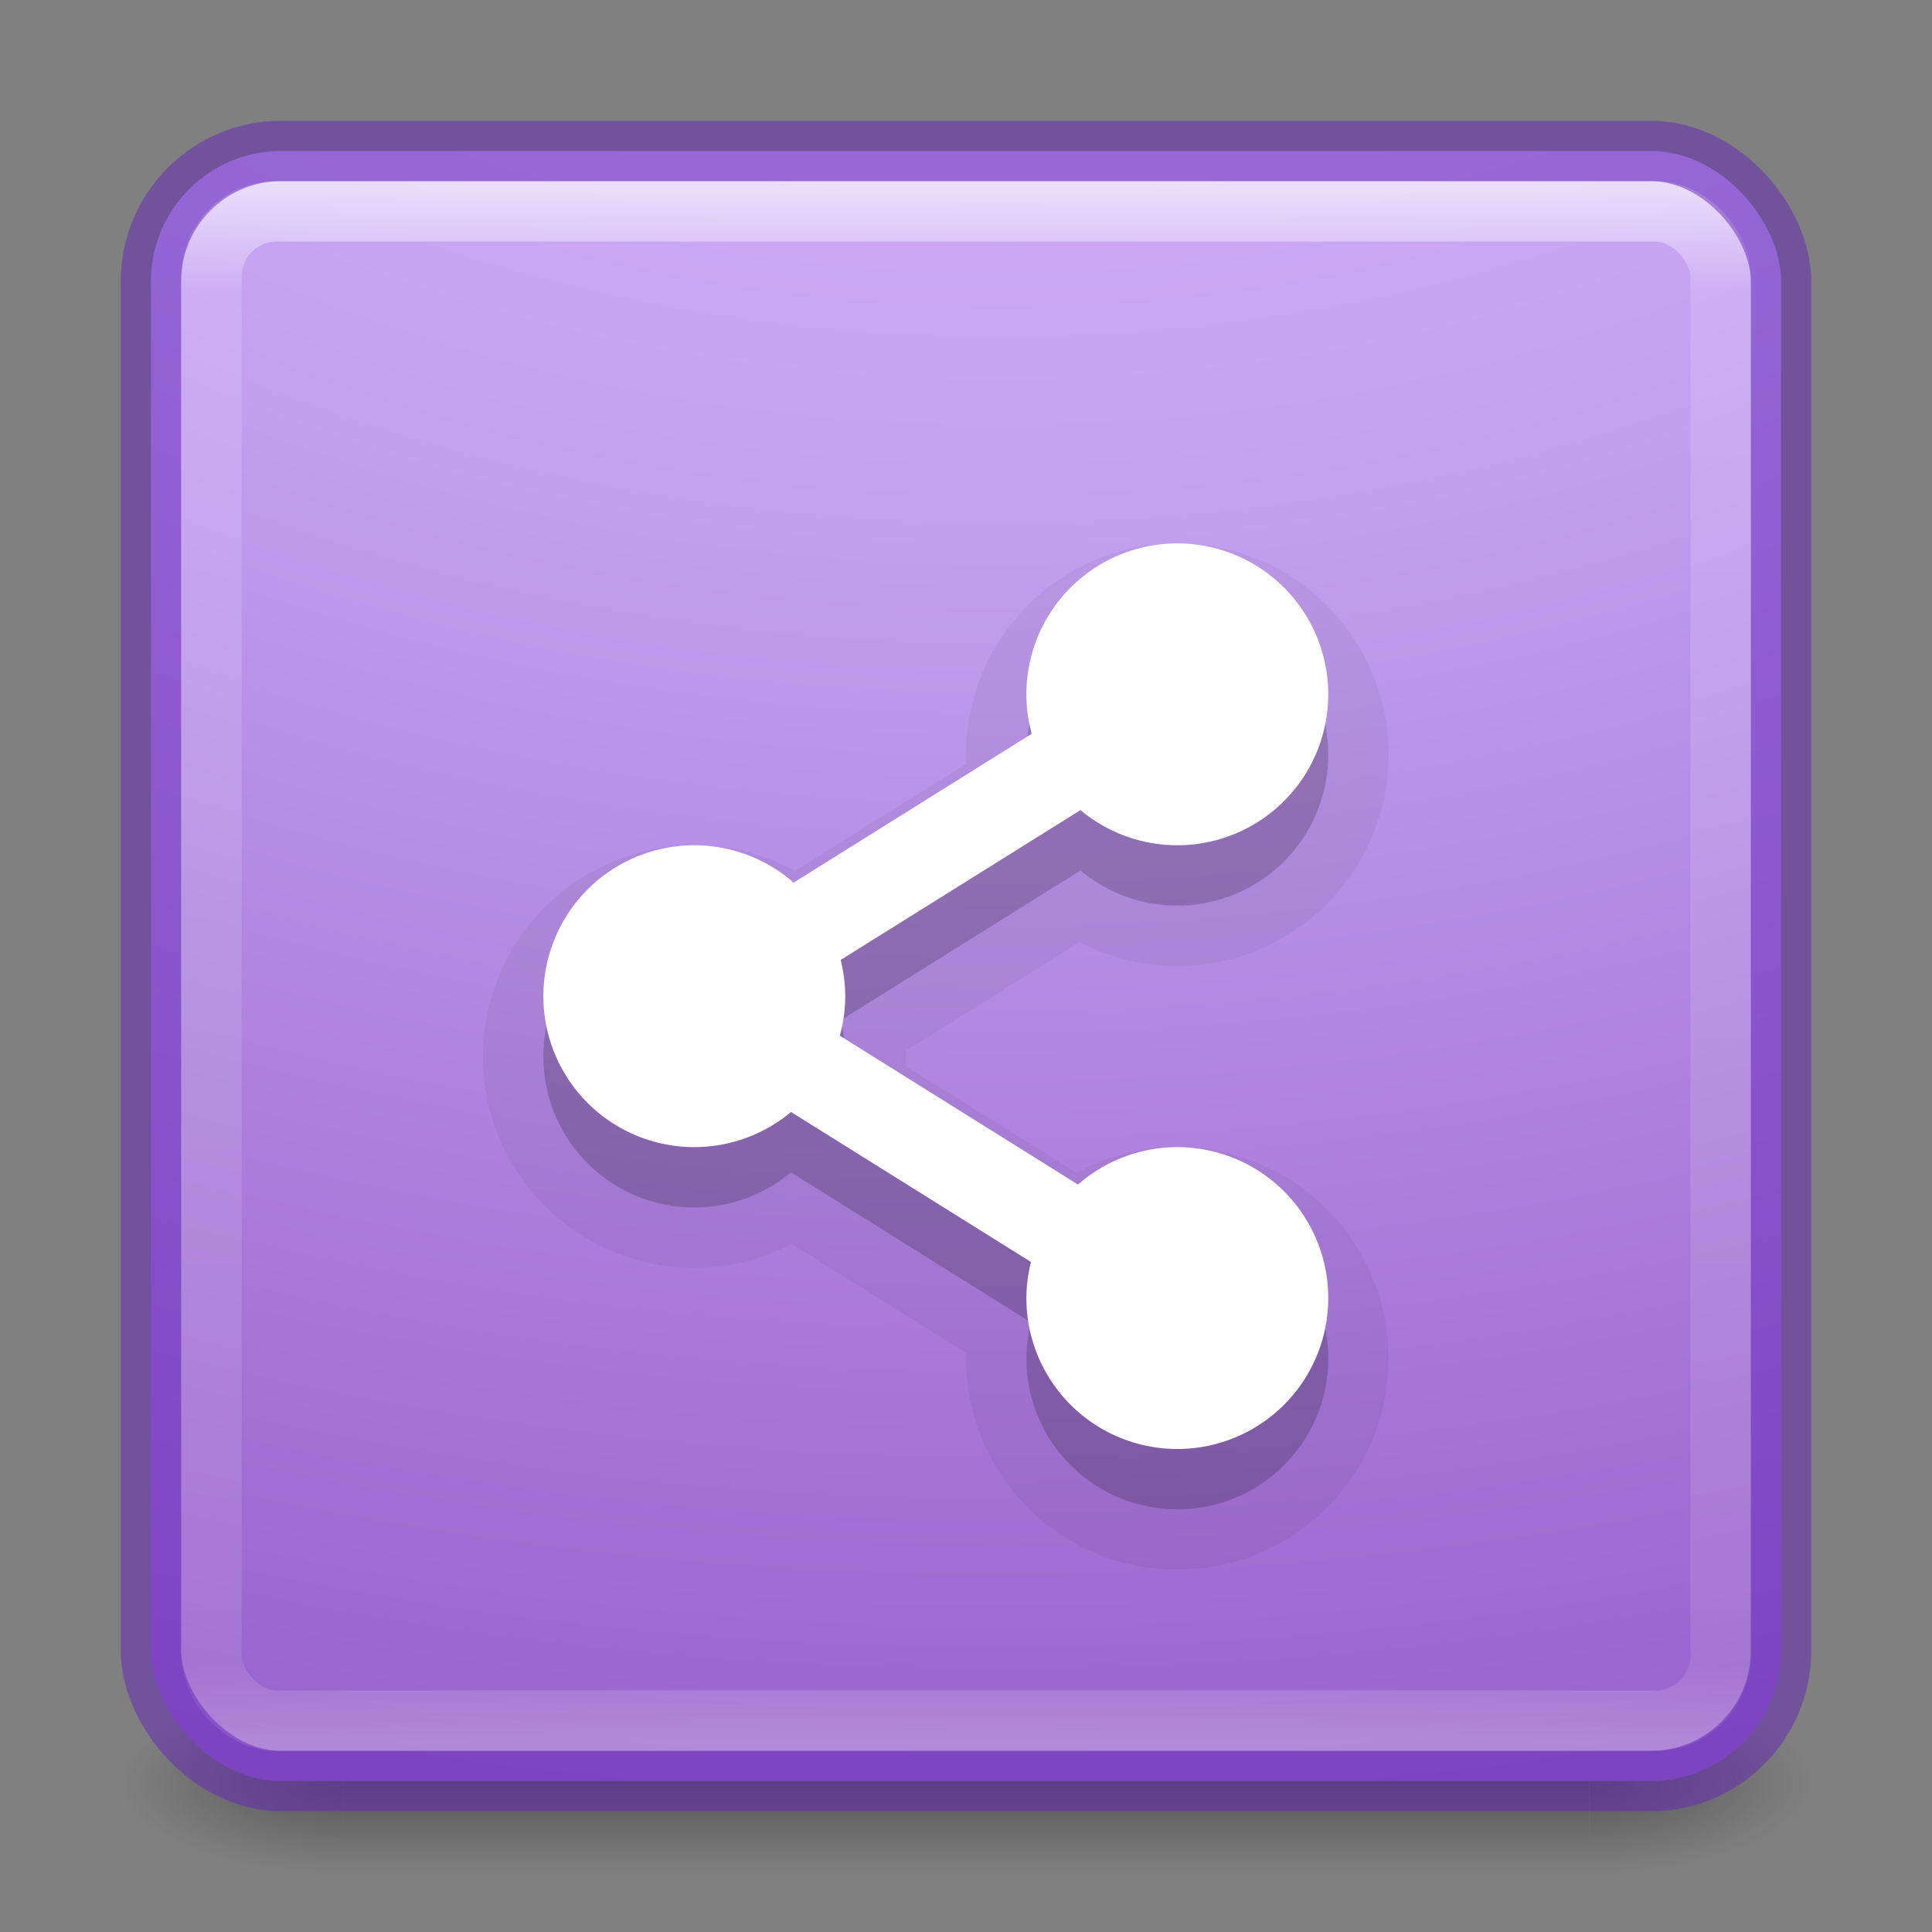 <svg xmlns="http://www.w3.org/2000/svg" xmlns:xlink="http://www.w3.org/1999/xlink" viewBox="0 0 32 32"><rect x="0" y="0" width="32" height="32" fill="#808080" stroke="none"/><defs><linearGradient id="b"><stop offset="0" stop-color="#f0c1ff"/><stop offset=".262" stop-color="#c5a3f2"/><stop offset=".705" stop-color="#7a36b1"/><stop offset="1" stop-color="#5f2bac"/></linearGradient><linearGradient id="a"><stop offset="0" stop-color="#fff"/><stop offset=".063" stop-color="#fff" stop-opacity=".235"/><stop offset=".951" stop-color="#fff" stop-opacity=".157"/><stop offset="1" stop-color="#fff" stop-opacity=".392"/></linearGradient><linearGradient id="c"><stop offset="0" stop-color="#181818"/><stop offset="1" stop-color="#181818" stop-opacity="0"/></linearGradient><linearGradient id="d"><stop offset="0" stop-color="#181818" stop-opacity="0"/><stop offset=".5" stop-color="#181818"/><stop offset="1" stop-color="#181818" stop-opacity="0"/></linearGradient><linearGradient x1="24" y1="5" x2="24" y2="43" id="i" xlink:href="#a" gradientUnits="userSpaceOnUse" gradientTransform="translate(-.216 -.216) scale(.676)"/><radialGradient cx="6.73" cy="9.957" r="12.672" fx="6.2" fy="9.957" id="h" xlink:href="#b" gradientUnits="userSpaceOnUse" gradientTransform="matrix(0 6.575 -8.072 0 96.952 -56.11)"/><radialGradient cx="4.993" cy="43.5" r="2.5" fx="4.993" fy="43.5" id="e" xlink:href="#c" gradientUnits="userSpaceOnUse" gradientTransform="matrix(2.004 0 0 1.4 27.988 -17.4)"/><radialGradient cx="4.993" cy="43.5" r="2.5" fx="4.993" fy="43.5" id="f" xlink:href="#c" gradientUnits="userSpaceOnUse" gradientTransform="matrix(2.004 0 0 1.4 -20.012 -104.4)"/><linearGradient y2="39.999" x2="25.058" y1="47.028" x1="25.058" gradientUnits="userSpaceOnUse" id="g" xlink:href="#d"/></defs><g opacity=".4"><path fill="url(#e)" d="M38 40h5v7h-5z" transform="matrix(.737 0 0 .429 -1.684 10.857)"/><path transform="matrix(-.737 0 0 -.429 -1.684 10.857)" fill="url(#f)" d="M-10-47h5v7h-5z"/><path fill="url(#g)" d="M10 40h28v7H10z" transform="matrix(.737 0 0 .429 -1.684 10.857)"/></g><rect y="2.5" x="2.5" ry="2.16" rx="2.16" height="27" width="27" color="#000" overflow="visible" fill="url(#h)"/><rect y="3.5" x="3.5" ry="1.087" rx="1.087" height="25" width="25" opacity=".6" fill="none" stroke="url(#i)" stroke-linecap="round" stroke-linejoin="round"/><rect style="isolation:auto;mix-blend-mode:normal" y="2.5" x="2.5" ry="2.16" rx="2.16" height="27" width="27" color="#000" overflow="visible" opacity=".5" fill="none" stroke="#6326b9"/><path d="M19.5 10a2.5 2.5 0 0 0-2.5 2.5 2.5 2.5 0 0 0 .088.654l-3.943 2.465A2.5 2.5 0 0 0 11.5 15 2.5 2.5 0 0 0 9 17.5a2.5 2.5 0 0 0 2.5 2.5 2.5 2.5 0 0 0 1.602-.582l3.974 2.484A2.5 2.5 0 0 0 17 22.5a2.5 2.5 0 0 0 2.5 2.5 2.5 2.5 0 0 0 2.5-2.5 2.5 2.5 0 0 0-2.5-2.5 2.5 2.5 0 0 0-1.645.62l-3.945-2.466A2.5 2.5 0 0 0 14 17.5a2.5 2.5 0 0 0-.076-.6l3.972-2.482A2.5 2.5 0 0 0 19.5 15a2.5 2.5 0 0 0 2.5-2.5 2.5 2.5 0 0 0-2.5-2.5z" style="isolation:auto;mix-blend-mode:normal" color="#000" overflow="visible" opacity=".15" fill-rule="evenodd"/><path style="isolation:auto;mix-blend-mode:normal" d="M19.5 10a2.5 2.5 0 0 0-2.5 2.5 2.5 2.5 0 0 0 .088.654l-3.943 2.465A2.5 2.5 0 0 0 11.5 15 2.5 2.5 0 0 0 9 17.5a2.5 2.5 0 0 0 2.5 2.5 2.5 2.5 0 0 0 1.602-.582l3.974 2.484A2.5 2.5 0 0 0 17 22.5a2.5 2.5 0 0 0 2.5 2.5 2.5 2.5 0 0 0 2.5-2.5 2.5 2.5 0 0 0-2.5-2.5 2.5 2.5 0 0 0-1.645.62l-3.945-2.466A2.5 2.5 0 0 0 14 17.5a2.5 2.5 0 0 0-.076-.6l3.972-2.482A2.5 2.5 0 0 0 19.5 15a2.5 2.5 0 0 0 2.5-2.5 2.5 2.5 0 0 0-2.5-2.5z" color="#000" overflow="visible" opacity=".05" fill-rule="evenodd" stroke="#000" stroke-width="2" stroke-linejoin="round"/><path style="isolation:auto;mix-blend-mode:normal" d="M19.5 9a2.5 2.5 0 0 0-2.5 2.5 2.5 2.5 0 0 0 .088.654l-3.943 2.465A2.5 2.5 0 0 0 11.5 14 2.5 2.5 0 0 0 9 16.5a2.5 2.5 0 0 0 2.5 2.5 2.5 2.5 0 0 0 1.602-.582l3.974 2.484A2.5 2.5 0 0 0 17 21.5a2.5 2.5 0 0 0 2.5 2.5 2.5 2.5 0 0 0 2.5-2.5 2.5 2.5 0 0 0-2.5-2.5 2.5 2.5 0 0 0-1.645.62l-3.945-2.466A2.5 2.5 0 0 0 14 16.5a2.5 2.5 0 0 0-.076-.6l3.972-2.482A2.5 2.5 0 0 0 19.5 14a2.5 2.5 0 0 0 2.5-2.5A2.5 2.5 0 0 0 19.5 9z" color="#000" overflow="visible" fill="#fff" fill-rule="evenodd"/></svg>